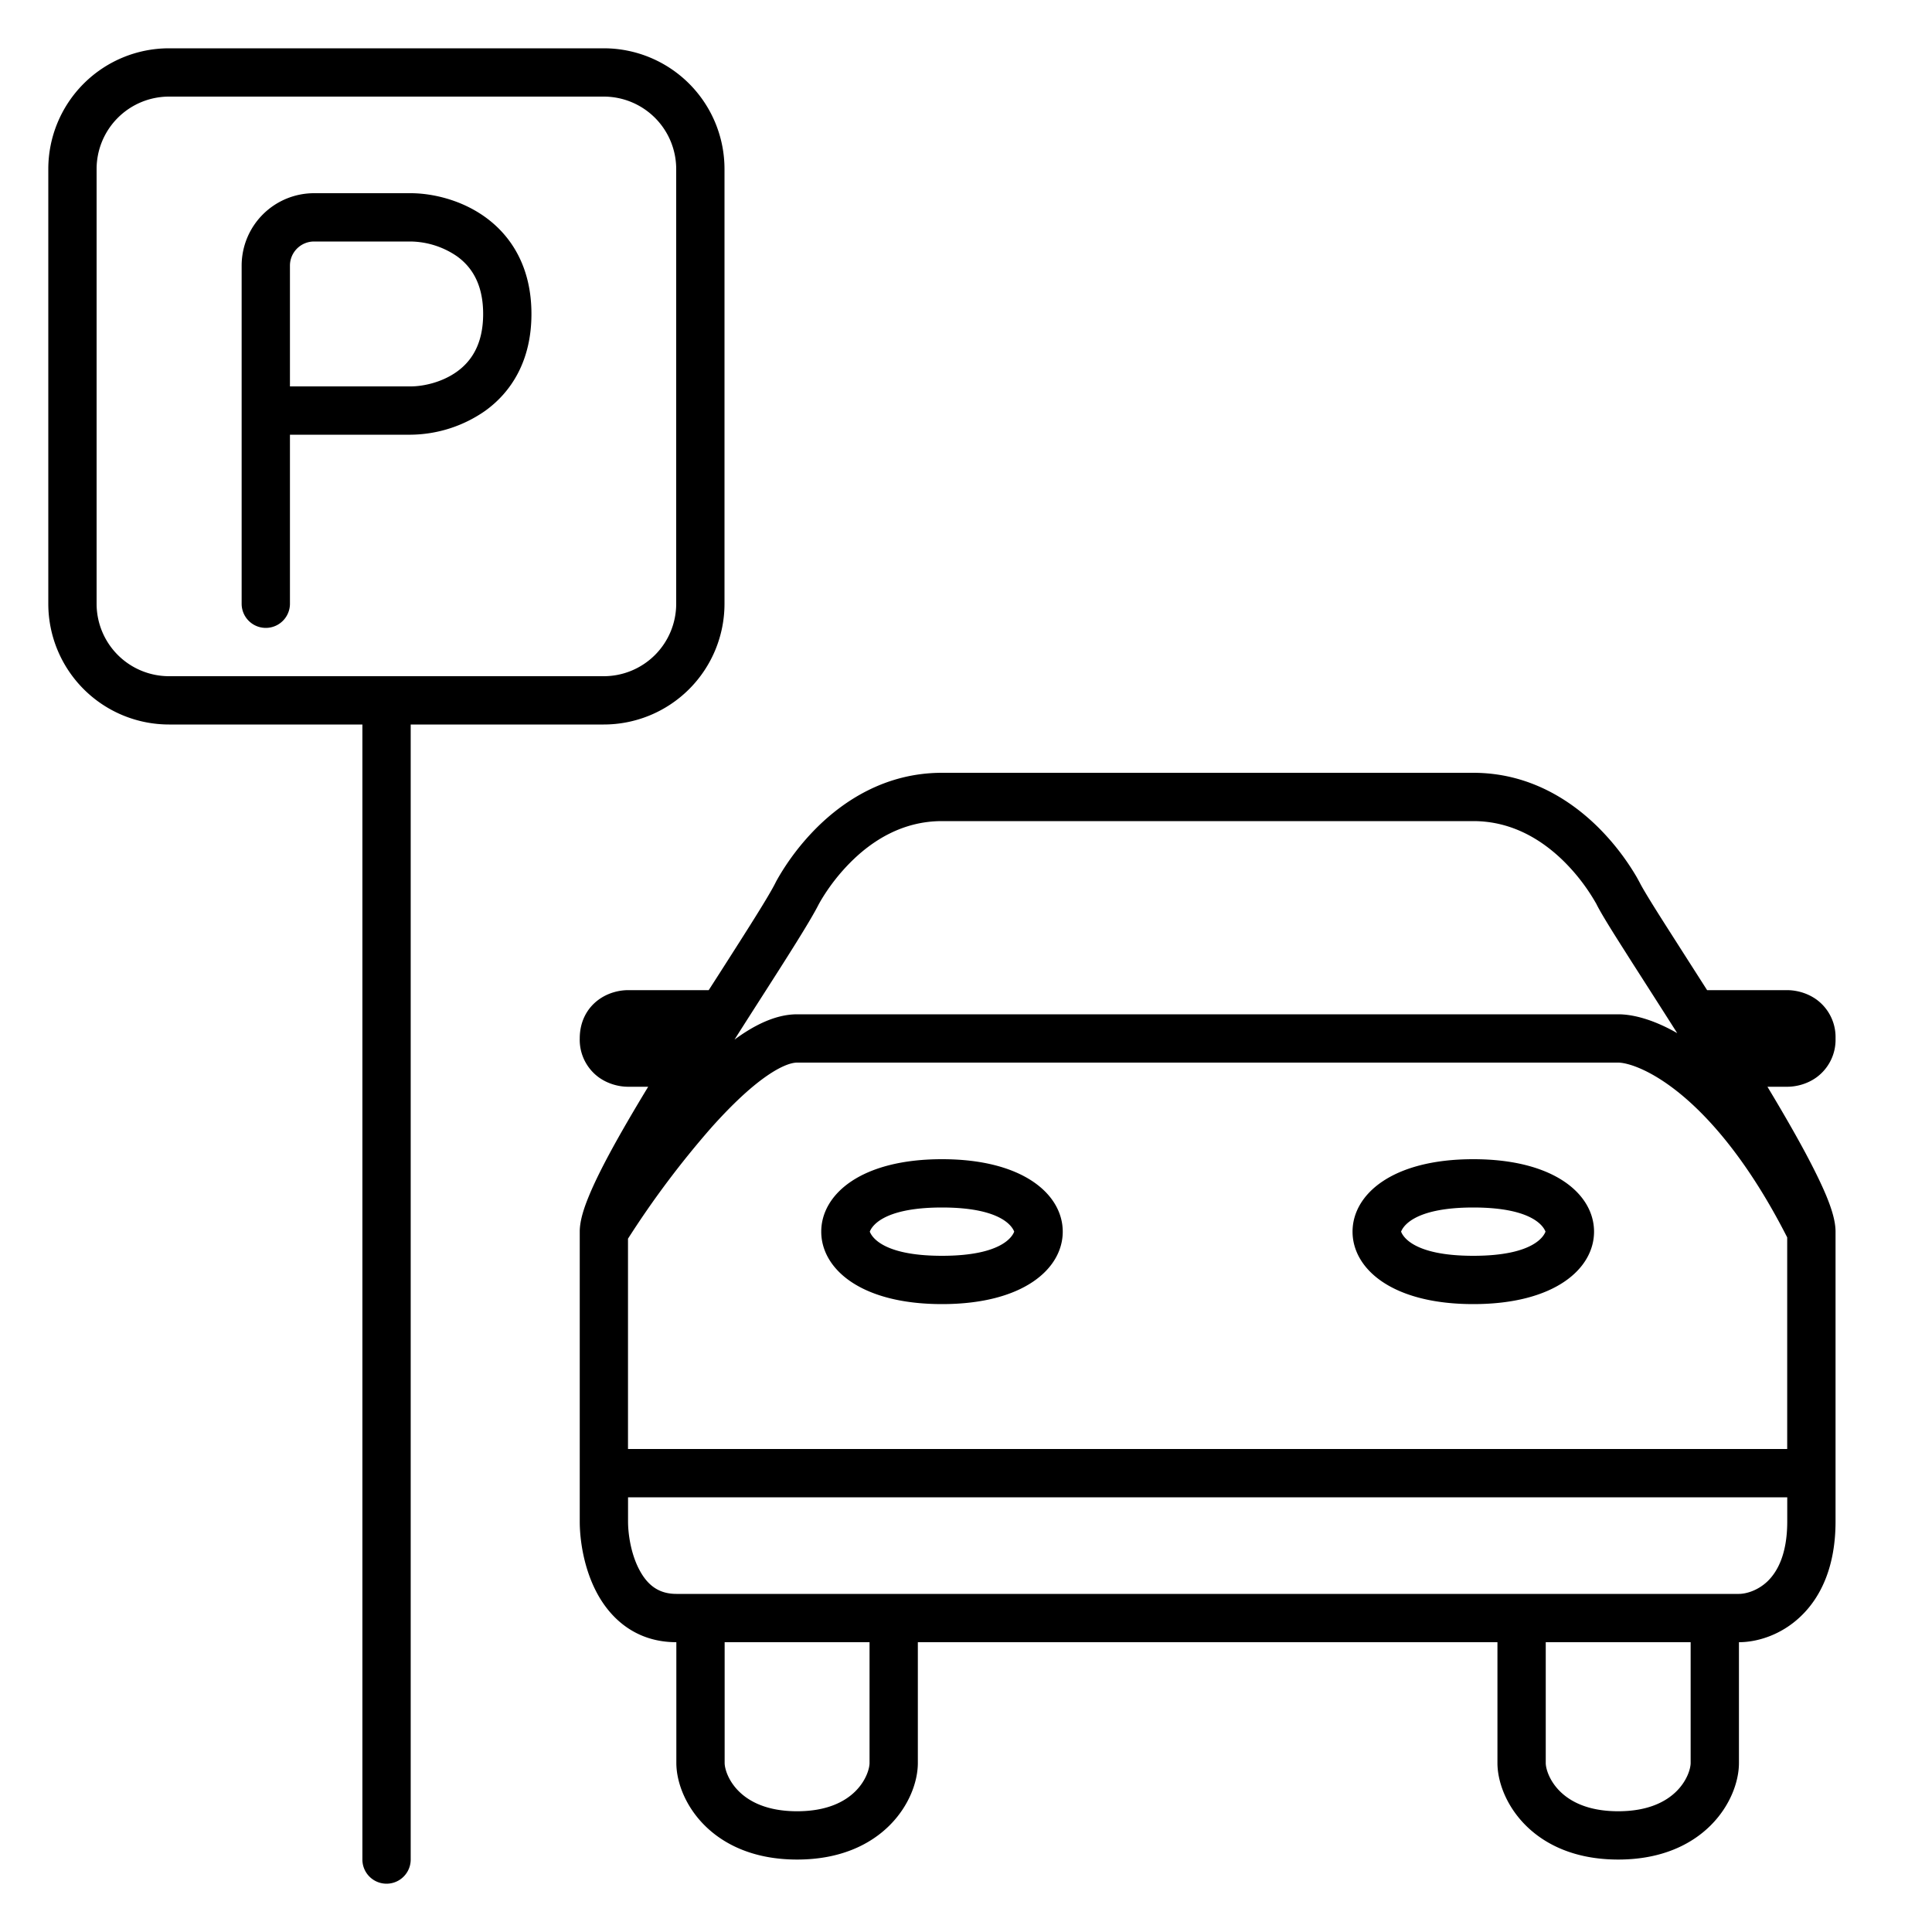 <svg width="40" height="40" xmlns="http://www.w3.org/2000/svg"><path fill-rule="evenodd" clip-rule="evenodd" d="M8.003 14.5a.5.5 0 0 1 .5.5v23.5a.5.5 0 0 1-1 0V15a.5.5 0 0 1 .5-.5ZM5.003 5.5a1.5 1.5 0 0 1 1.5-1.5h2c.413 0 1.022.12 1.542.494.546.393.958 1.043.958 2.006 0 .963-.412 1.613-.958 2.006A2.734 2.734 0 0 1 8.503 9h-2.5v3.5a.5.5 0 0 1-1 0v-7Zm1 2.5h2.5c.253 0 .644-.08.958-.306.288-.207.542-.557.542-1.194 0-.637-.254-.987-.542-1.194A1.736 1.736 0 0 0 8.503 5h-2a.5.5 0 0 0-.5.5V8Z"/><path fill-rule="evenodd" clip-rule="evenodd" d="M1 3.5A2.5 2.5 0 0 1 3.5 1h9A2.5 2.5 0 0 1 15 3.5v9a2.5 2.5 0 0 1-2.5 2.5h-9A2.5 2.5 0 0 1 1 12.5v-9ZM3.5 2A1.5 1.5 0 0 0 2 3.5v9A1.5 1.5 0 0 0 3.5 14h9a1.5 1.5 0 0 0 1.5-1.5v-9A1.5 1.5 0 0 0 12.5 2h-9ZM16.9 17.146c.554-.554 1.424-1.146 2.603-1.146h11c1.18 0 2.049.592 2.603 1.146a5.068 5.068 0 0 1 .784 1.02l.06.11-.006-.011.004.007.001.003-.001-.003.002.004c.065.13.254.438.54.887l.45.705.404.632h1.659c.163 0 .397.045.605.194a.962.962 0 0 1 .395.806.962.962 0 0 1-.395.806c-.208.15-.442.194-.605.194h-.41c.296.492.573.97.799 1.393.17.32.317.617.423.873.096.235.188.503.188.734v6c0 .91-.289 1.55-.716 1.96-.415.4-.919.54-1.284.54v2.5c0 .776-.724 2-2.5 2s-2.5-1.224-2.5-2V34h-12v2.5c0 .776-.724 2-2.5 2s-2.5-1.224-2.5-2V34c-.831 0-1.353-.48-1.64-1.012-.275-.51-.36-1.099-.36-1.488v-6c0-.233.092-.501.19-.738.105-.256.252-.554.424-.874.227-.422.505-.897.803-1.388h-.417c-.163 0-.397-.045-.605-.194a.962.962 0 0 1-.395-.806c0-.363.162-.638.395-.806.208-.15.442-.194.605-.194h1.67l.235-.366c.558-.873 1.001-1.565 1.148-1.858l.447.224-.447-.224v-.001l.002-.003.003-.007.012-.023.043-.076a5.068 5.068 0 0 1 .784-1.02Zm.05 1.578.006-.011.028-.05a4.054 4.054 0 0 1 .623-.808c.445-.447 1.075-.855 1.896-.855h11c.82 0 1.45.408 1.896.854a4.054 4.054 0 0 1 .651.859l.006.01v.002c.094.188.317.546.59.974.132.21.287.45.453.71a310.274 310.274 0 0 1 .626.981c-.47-.269-.894-.39-1.222-.39h-17c-.46 0-.912.242-1.296.524a220.885 220.885 0 0 1 .527-.826c.558-.871 1.043-1.63 1.216-1.974Zm-3.947 6.92a19.066 19.066 0 0 1 1.735-2.31c.362-.404.72-.752 1.048-.994.345-.255.583-.34.717-.34h17c.171 0 .66.124 1.329.683.64.536 1.412 1.447 2.17 2.936V30h-24v-4.355Zm0 5.356v.5c0 .277.065.69.24 1.012.163.302.391.488.76.488h22c.135 0 .381-.06.591-.26.197-.19.409-.55.409-1.24V31h-24Zm2 3v2.5c0 .224.276 1 1.5 1s1.5-.776 1.5-1V34h-3Zm17 0v2.5c0 .224.276 1 1.5 1s1.5-.776 1.5-1V34h-3Zm-13.995-8.5c.028.072.218.5 1.495.5 1.277 0 1.467-.428 1.495-.5-.028-.072-.218-.5-1.495-.5-1.277 0-1.467.428-1.495.5Zm-1.005 0c0-.762.806-1.5 2.5-1.5s2.5.738 2.5 1.5-.806 1.5-2.5 1.5-2.5-.738-2.5-1.5Zm11 0c0-.762.806-1.5 2.5-1.5s2.5.738 2.5 1.5-.806 1.5-2.5 1.5-2.5-.738-2.5-1.5Zm1.005 0c.028.072.218.5 1.495.5 1.277 0 1.467-.428 1.495-.5-.028-.072-.218-.5-1.495-.5-1.277 0-1.467.428-1.495.5Z"/></svg>